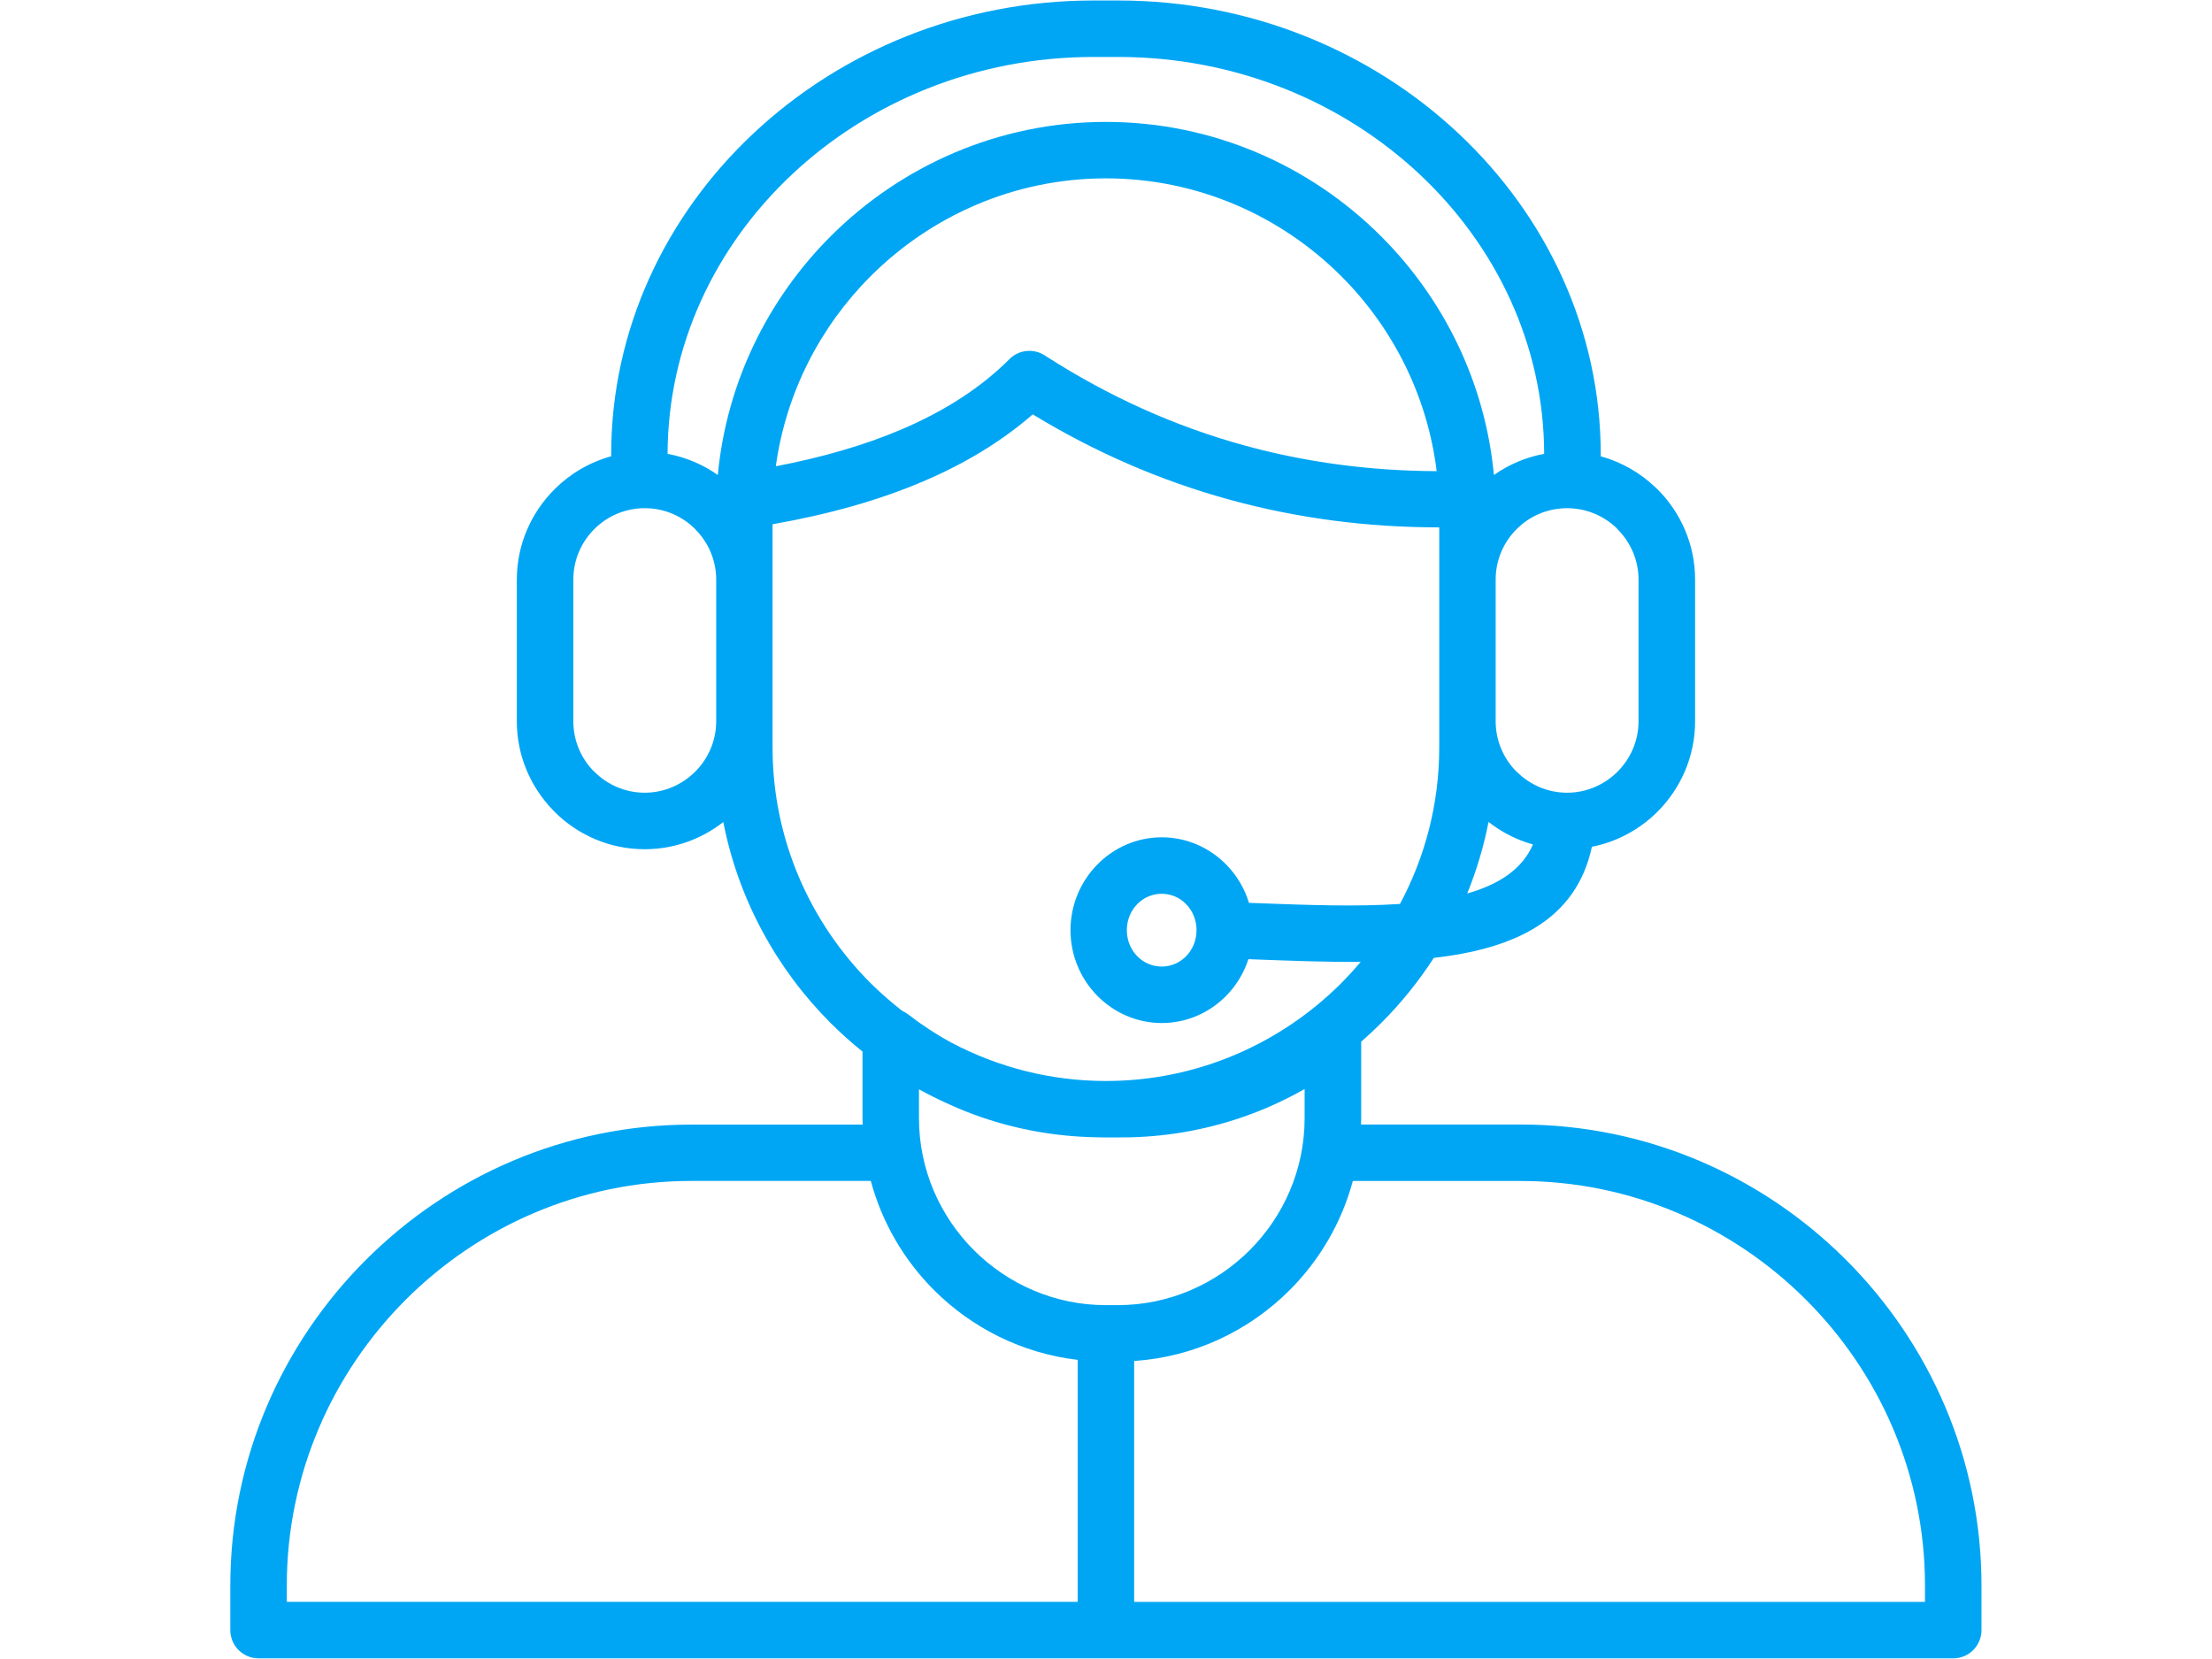 <svg xmlns="http://www.w3.org/2000/svg" xmlns:xlink="http://www.w3.org/1999/xlink" width="480" zoomAndPan="magnify" viewBox="0 0 360 270" height="360" preserveAspectRatio="xMidYMid meet" version="1.2"><defs><clipPath id="0e8f86b28b"><path d="M 37.484 0 L 322.484 0 L 322.484 270 L 37.484 270 Z M 37.484 0 "/></clipPath></defs><g id="abd37f7280"><g clip-rule="nonzero" clip-path="url(#0e8f86b28b)"><path style=" stroke:none;fill-rule:nonzero;fill:#00a6f4;fill-opacity:1;" d="M 300.449 205.051 C 286.852 191.453 268.086 183.012 247.453 183.012 L 221.504 183.012 C 221.512 182.668 221.531 182.328 221.531 181.984 L 221.531 169.531 C 222.656 168.555 223.746 167.535 224.801 166.48 C 228.008 163.273 230.879 159.719 233.352 155.895 C 246.34 154.406 256.488 149.871 259.082 137.809 C 263.207 137 266.895 134.961 269.762 132.098 C 273.531 128.328 275.875 123.117 275.875 117.398 L 275.875 94.332 C 275.875 88.605 273.531 83.402 269.762 79.633 L 269.469 79.363 C 266.98 76.969 263.91 75.195 260.504 74.254 C 260.512 74.168 260.52 74.09 260.52 74.008 C 260.52 53.621 251.648 35.109 237.355 21.703 C 223.129 8.355 203.539 0.078 182.016 0.078 L 177.961 0.078 C 156.438 0.078 136.852 8.355 122.629 21.703 C 108.336 35.109 99.465 53.621 99.465 74.008 C 99.465 74.09 99.473 74.168 99.48 74.254 C 95.953 75.223 92.781 77.098 90.246 79.629 L 90.227 79.648 C 86.457 83.426 84.113 88.625 84.113 94.332 L 84.113 117.398 C 84.113 122.969 86.34 128.051 89.953 131.805 L 90.227 132.098 C 93.992 135.867 99.195 138.211 104.922 138.211 C 109.738 138.211 114.18 136.551 117.715 133.785 C 120.18 146.402 126.406 157.719 135.176 166.488 C 136.824 168.133 138.555 169.68 140.371 171.141 L 140.371 182 C 140.371 182.34 140.387 182.684 140.398 183.027 L 112.527 183.027 C 91.887 183.027 73.125 191.469 59.531 205.062 C 45.93 218.645 37.484 237.41 37.484 258.043 L 37.484 265.297 C 37.484 267.836 39.543 269.895 42.082 269.895 L 317.891 269.895 C 320.426 269.895 322.484 267.836 322.484 265.297 L 322.484 258.043 C 322.484 237.41 314.043 218.645 300.449 205.051 Z M 238.789 145.414 C 240.297 141.695 241.473 137.797 242.258 133.77 C 244.375 135.43 246.824 136.691 249.484 137.434 C 247.738 141.488 243.91 143.953 238.789 145.414 Z M 263.25 86.125 C 265.355 88.234 266.668 91.133 266.668 94.328 L 266.668 117.391 C 266.668 120.582 265.355 123.488 263.25 125.59 C 261.141 127.699 258.23 129.012 255.039 129.012 C 251.848 129.012 248.941 127.699 246.84 125.59 L 246.816 125.59 C 244.723 123.496 243.418 120.59 243.418 117.391 L 243.418 94.328 C 243.418 91.121 244.723 88.219 246.816 86.125 L 246.84 86.105 C 248.934 84.008 251.84 82.707 255.047 82.707 C 258.148 82.707 260.977 83.926 263.051 85.906 Z M 128.906 28.379 C 141.477 16.586 158.832 9.27 177.953 9.27 L 182.008 9.27 C 201.125 9.27 218.488 16.586 231.059 28.379 C 243.52 40.07 251.27 56.172 251.309 73.863 C 248.312 74.414 245.543 75.609 243.133 77.305 C 241.711 62.227 234.953 48.641 224.789 38.473 C 213.297 26.98 197.426 19.84 179.977 19.84 C 162.531 19.84 146.66 26.98 135.168 38.473 C 125.004 48.641 118.246 62.227 116.824 77.305 C 114.414 75.609 111.645 74.414 108.648 73.863 C 108.699 56.172 116.445 40.07 128.906 28.379 Z M 233.816 76.68 C 222.984 76.637 212.582 75.246 202.629 72.523 C 191.23 69.402 180.348 64.5 170.004 57.824 C 168.23 56.684 165.828 56.891 164.281 58.453 C 159.699 63.039 153.824 66.867 146.641 69.922 C 140.727 72.438 133.922 74.418 126.262 75.887 C 127.918 63.91 133.504 53.145 141.68 44.965 C 151.516 35.133 165.082 29.027 179.992 29.027 C 194.906 29.027 208.473 35.133 218.305 44.965 C 226.656 53.32 232.305 64.387 233.816 76.68 Z M 104.922 129.012 C 101.73 129.012 98.824 127.699 96.723 125.59 L 96.508 125.391 C 94.527 123.312 93.309 120.488 93.309 117.391 L 93.309 94.328 C 93.309 91.121 94.613 88.219 96.707 86.125 L 96.73 86.105 C 98.824 84.008 101.73 82.707 104.938 82.707 C 108.145 82.707 111.043 84.008 113.141 86.105 L 113.141 86.125 C 115.246 88.234 116.559 91.133 116.559 94.328 L 116.559 117.391 C 116.559 120.582 115.246 123.488 113.141 125.59 C 111.023 127.699 108.117 129.012 104.922 129.012 Z M 125.734 121.672 L 125.734 85.32 C 134.949 83.703 143.113 81.387 150.219 78.359 C 157.172 75.402 163.121 71.754 168.074 67.438 C 178.27 73.637 188.984 78.281 200.219 81.352 C 211.109 84.332 222.445 85.828 234.234 85.832 L 234.234 121.664 C 234.234 130.848 231.914 139.512 227.844 147.117 C 220.785 147.586 212.77 147.293 204.879 146.996 L 203.27 146.938 C 202.551 144.578 201.281 142.465 199.613 140.754 C 196.914 137.988 193.18 136.27 189.078 136.27 C 184.973 136.27 181.238 137.98 178.539 140.754 C 175.875 143.48 174.223 147.242 174.223 151.383 C 174.223 155.523 175.875 159.285 178.539 162.016 C 181.238 164.777 184.973 166.496 189.078 166.496 C 193.18 166.496 196.914 164.785 199.613 162.016 C 201.219 160.367 202.445 158.352 203.176 156.105 L 204.559 156.156 C 210.23 156.371 215.953 156.586 221.453 156.543 C 220.449 157.73 219.402 158.887 218.305 159.992 C 208.473 169.824 194.906 175.93 179.992 175.93 C 170.938 175.93 162.387 173.672 154.863 169.703 C 152.367 168.348 149.996 166.793 147.773 165.07 C 147.473 164.844 147.152 164.656 146.824 164.508 C 145.023 163.105 143.301 161.602 141.68 159.992 C 131.844 150.152 125.734 136.586 125.734 121.672 Z M 194.734 151.383 C 194.734 153.051 194.086 154.555 193.039 155.621 C 192.027 156.664 190.617 157.305 189.062 157.305 C 187.508 157.305 186.098 156.664 185.086 155.621 C 184.039 154.555 183.391 153.051 183.391 151.383 C 183.391 149.715 184.039 148.211 185.086 147.145 C 186.098 146.105 187.508 145.461 189.062 145.461 C 190.617 145.461 192.027 146.105 193.039 147.145 C 194.086 148.211 194.734 149.715 194.734 151.383 Z M 154 179.512 C 155.867 180.375 157.777 181.16 159.738 181.828 C 165.578 183.836 171.82 184.965 178.289 185.086 C 178.355 185.086 178.418 185.086 178.48 185.094 C 178.789 185.098 179.086 185.113 179.395 185.113 L 182.488 185.113 C 189.348 185.113 195.969 183.961 202.152 181.836 C 205.691 180.617 209.098 179.07 212.324 177.238 L 212.324 181.984 C 212.324 190.352 208.898 197.953 203.383 203.469 C 197.871 208.98 190.262 212.41 181.902 212.41 L 179.984 212.41 C 171.621 212.41 164.02 208.98 158.504 203.469 C 152.988 197.953 149.562 190.344 149.562 181.984 L 149.562 177.289 C 151.008 178.082 152.488 178.828 154 179.512 Z M 46.676 258.043 C 46.676 239.941 54.086 223.48 66.02 211.539 C 77.957 199.605 94.422 192.195 112.527 192.195 L 141.723 192.195 C 143.555 199.008 147.152 205.105 152.004 209.957 C 158.156 216.105 166.32 220.254 175.391 221.316 L 175.391 260.695 L 46.676 260.695 Z M 313.293 260.703 L 184.582 260.703 L 184.582 221.5 C 194.422 220.84 203.305 216.555 209.891 209.965 C 214.742 205.113 218.34 199.008 220.172 192.203 L 247.445 192.203 C 265.551 192.203 282.008 199.613 293.941 211.547 C 305.879 223.48 313.289 239.949 313.289 258.051 L 313.289 260.703 Z M 313.293 260.703 "/></g></g></svg>